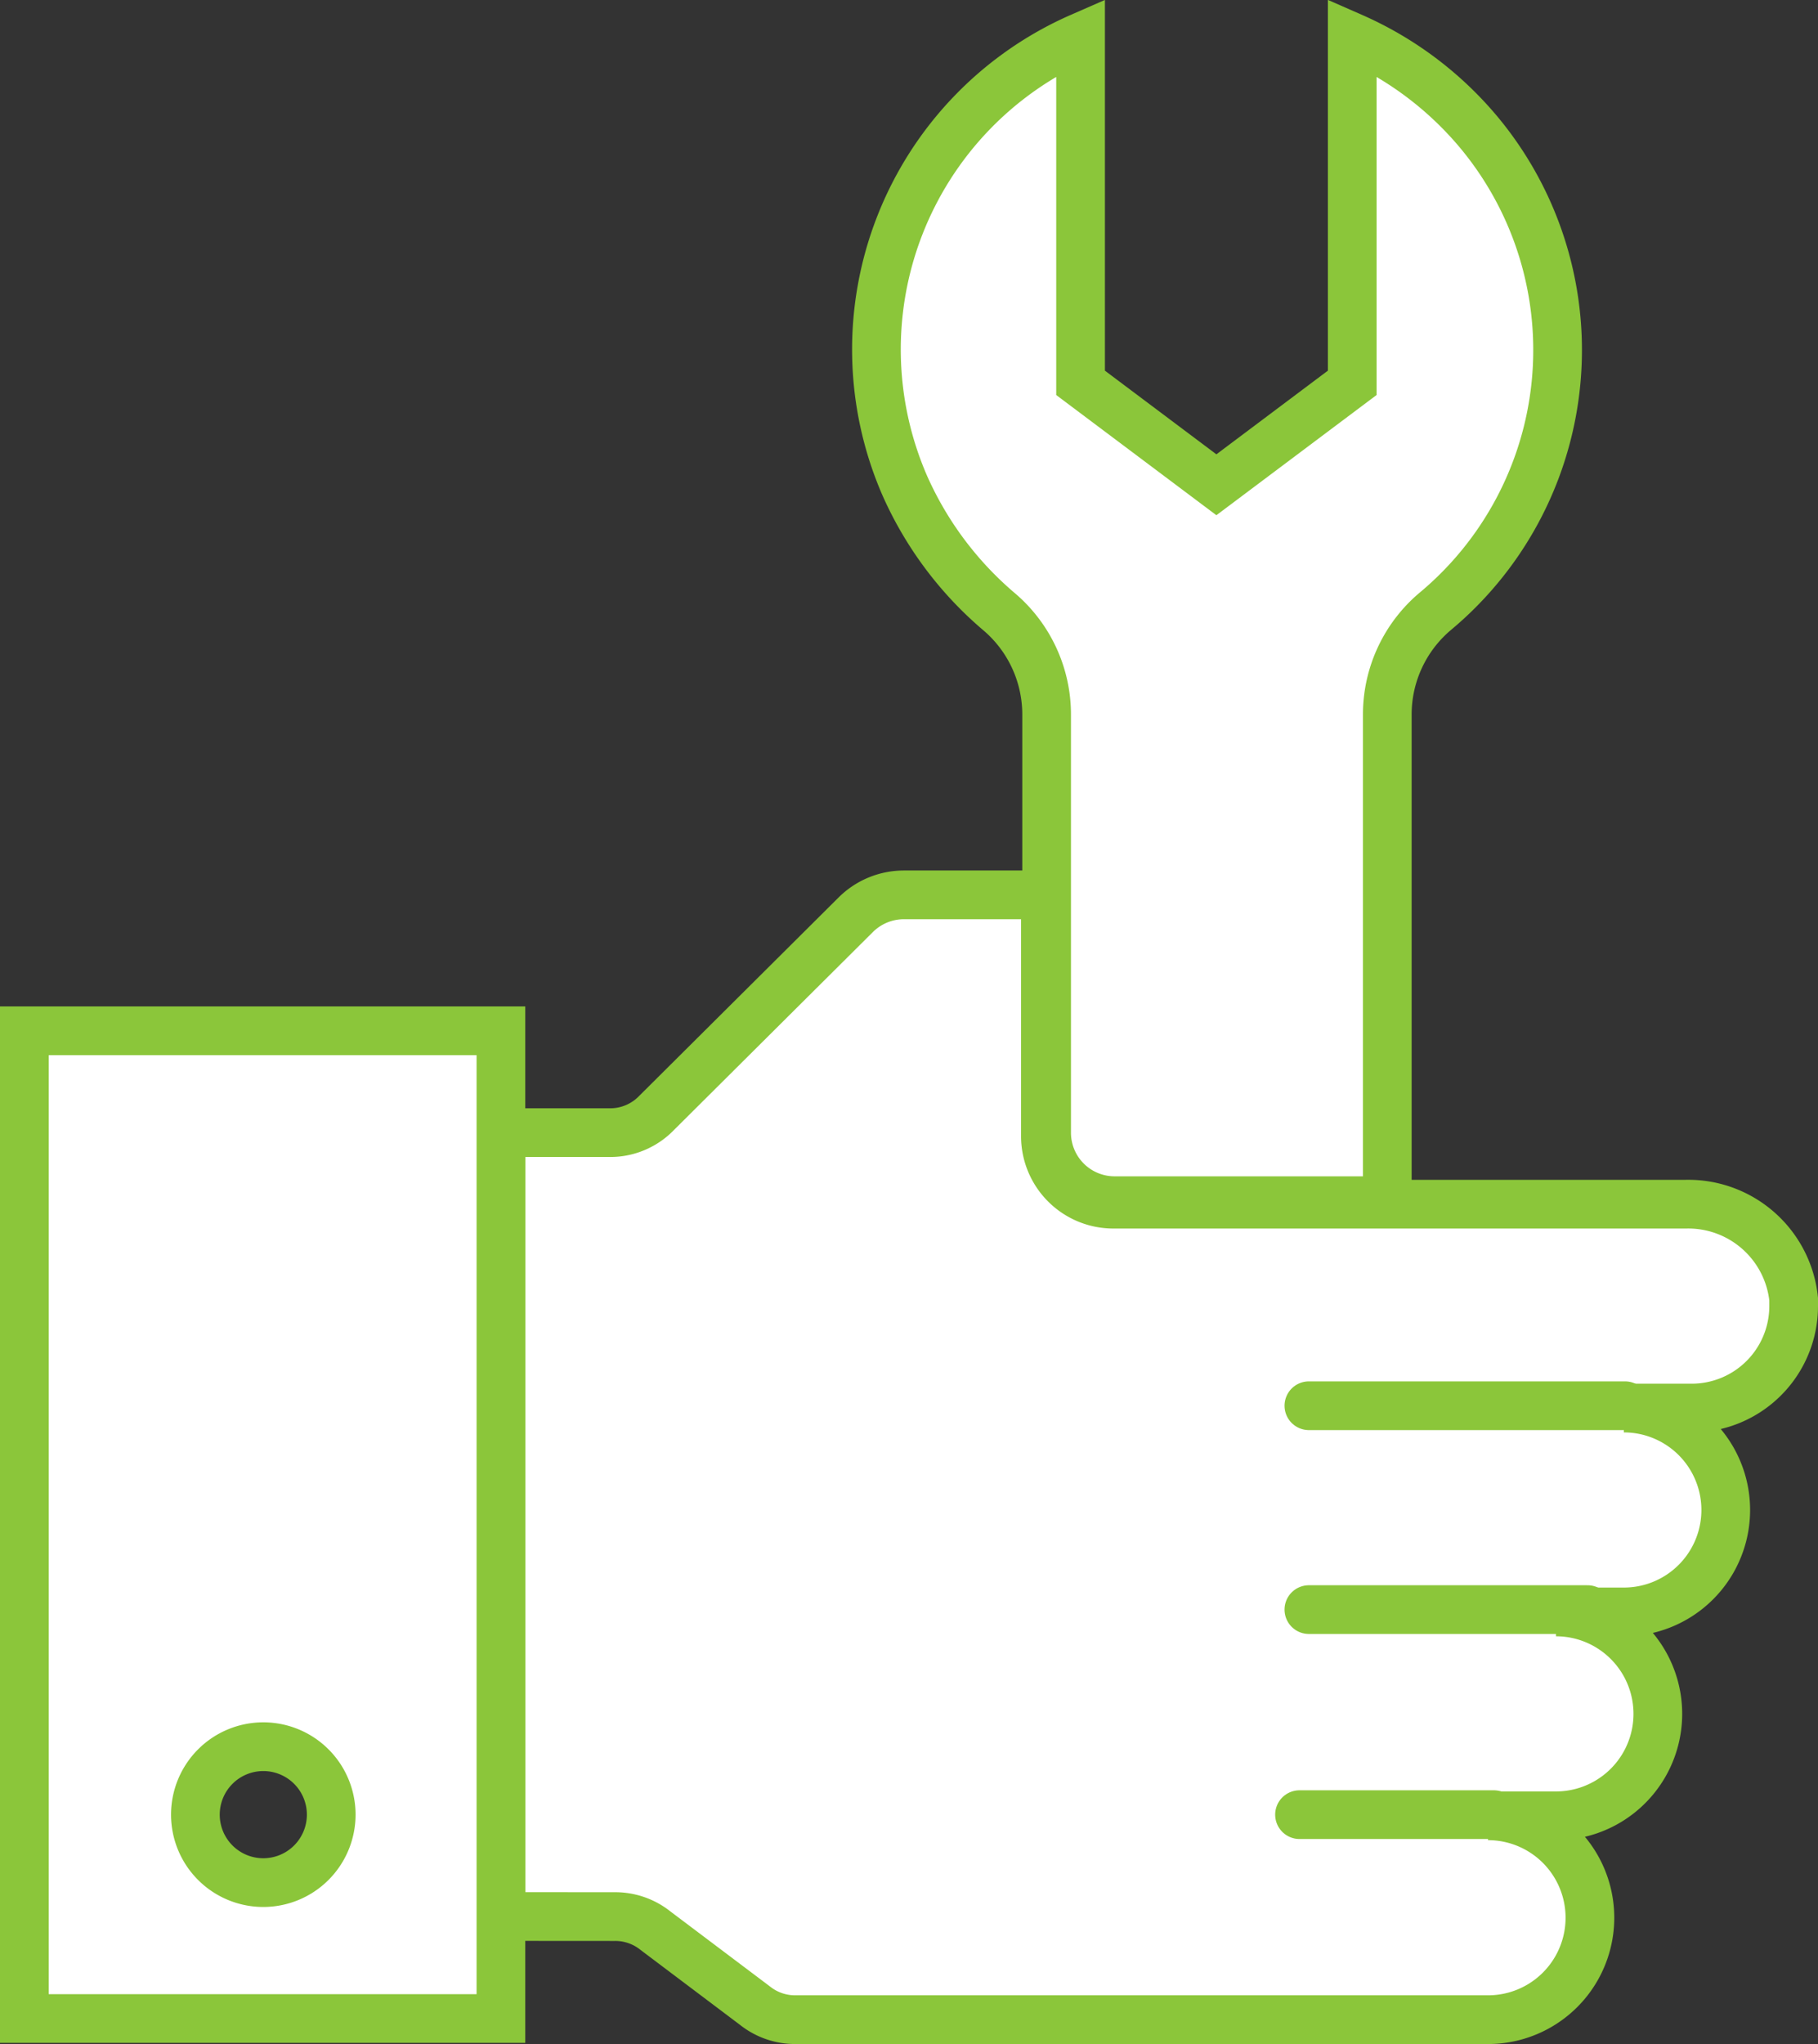 <svg xmlns="http://www.w3.org/2000/svg" width="93.342" height="104.881" viewBox="0 0 93.342 104.881">
  <rect x="0" y="0" width="93.342" height="104.881" fill="#333333" stroke="none"/>
  <g id="Group_667" data-name="Group 667" transform="translate(0.25 0.408)">
    <path id="Path_3078" data-name="Path 3078" d="M47.532,127.125a3.309,3.309,0,0,1,2.1.721l5.11,3.848a3.309,3.309,0,0,0,2.1.721H92.382a5.23,5.23,0,1,0,0-10.461h3.487a5.23,5.23,0,0,0,0-10.461h3.487a5.23,5.23,0,1,0,0-10.461h3.487a5.234,5.234,0,0,0,5.23-5.23v-.361a5.44,5.44,0,0,0-5.531-4.87h-29.4a3.489,3.489,0,0,1-3.487-3.487V74.7H62.381a3.508,3.508,0,0,0-2.465,1.022L49.7,85.882A3.308,3.308,0,0,1,47.231,86.9H41.7v40.221Z" transform="translate(-16.231 -29.192)" fill="#fff" stroke="#8bc63a" stroke-miterlimit="10" stroke-width="2.5"/>
    <path id="Path_3079" data-name="Path 3079" d="M98.2,1.5V19.236l-6.974,5.23-6.974-5.23V1.5a17.49,17.49,0,0,0-9.018,23.026,18.11,18.11,0,0,0,4.81,6.433,6.919,6.919,0,0,1,2.465,5.291V57.713A3.489,3.489,0,0,0,85.994,61.2H100V36.25a6.919,6.919,0,0,1,2.465-5.291A17.454,17.454,0,0,0,104.692,6.37,17.794,17.794,0,0,0,98.2,1.5Z" transform="translate(-29.022)" fill="#fff" stroke="#8bc63a" stroke-miterlimit="10" stroke-width="2.5"/>
    <path id="Path_3080" data-name="Path 3080" d="M25.469,131.751V86.3H1v50.682H25.469Zm-12.2-1.743a3.487,3.487,0,1,1,3.487-3.487A3.489,3.489,0,0,1,13.265,130.008Z" transform="translate(0 -33.818)" fill="#fff" stroke="#8bc63a" stroke-miterlimit="10" stroke-width="2.5"/>
    <line id="Line_57" data-name="Line 57" x1="16.233" transform="translate(66.952 71.721)" fill="none" stroke="#8bc63a" stroke-linecap="round" stroke-linejoin="round" stroke-miterlimit="10" stroke-width="2.5"/>
    <line id="Line_58" data-name="Line 58" x1="14.309" transform="translate(66.952 82.182)" fill="none" stroke="#8bc63a" stroke-linecap="round" stroke-linejoin="round" stroke-miterlimit="10" stroke-width="2.5"/>
    <line id="Line_59" data-name="Line 59" x1="9.98" transform="translate(66.471 92.703)" fill="none" stroke="#8bc63a" stroke-linecap="round" stroke-linejoin="round" stroke-miterlimit="10" stroke-width="2.5"/>
  </g>
</svg>

